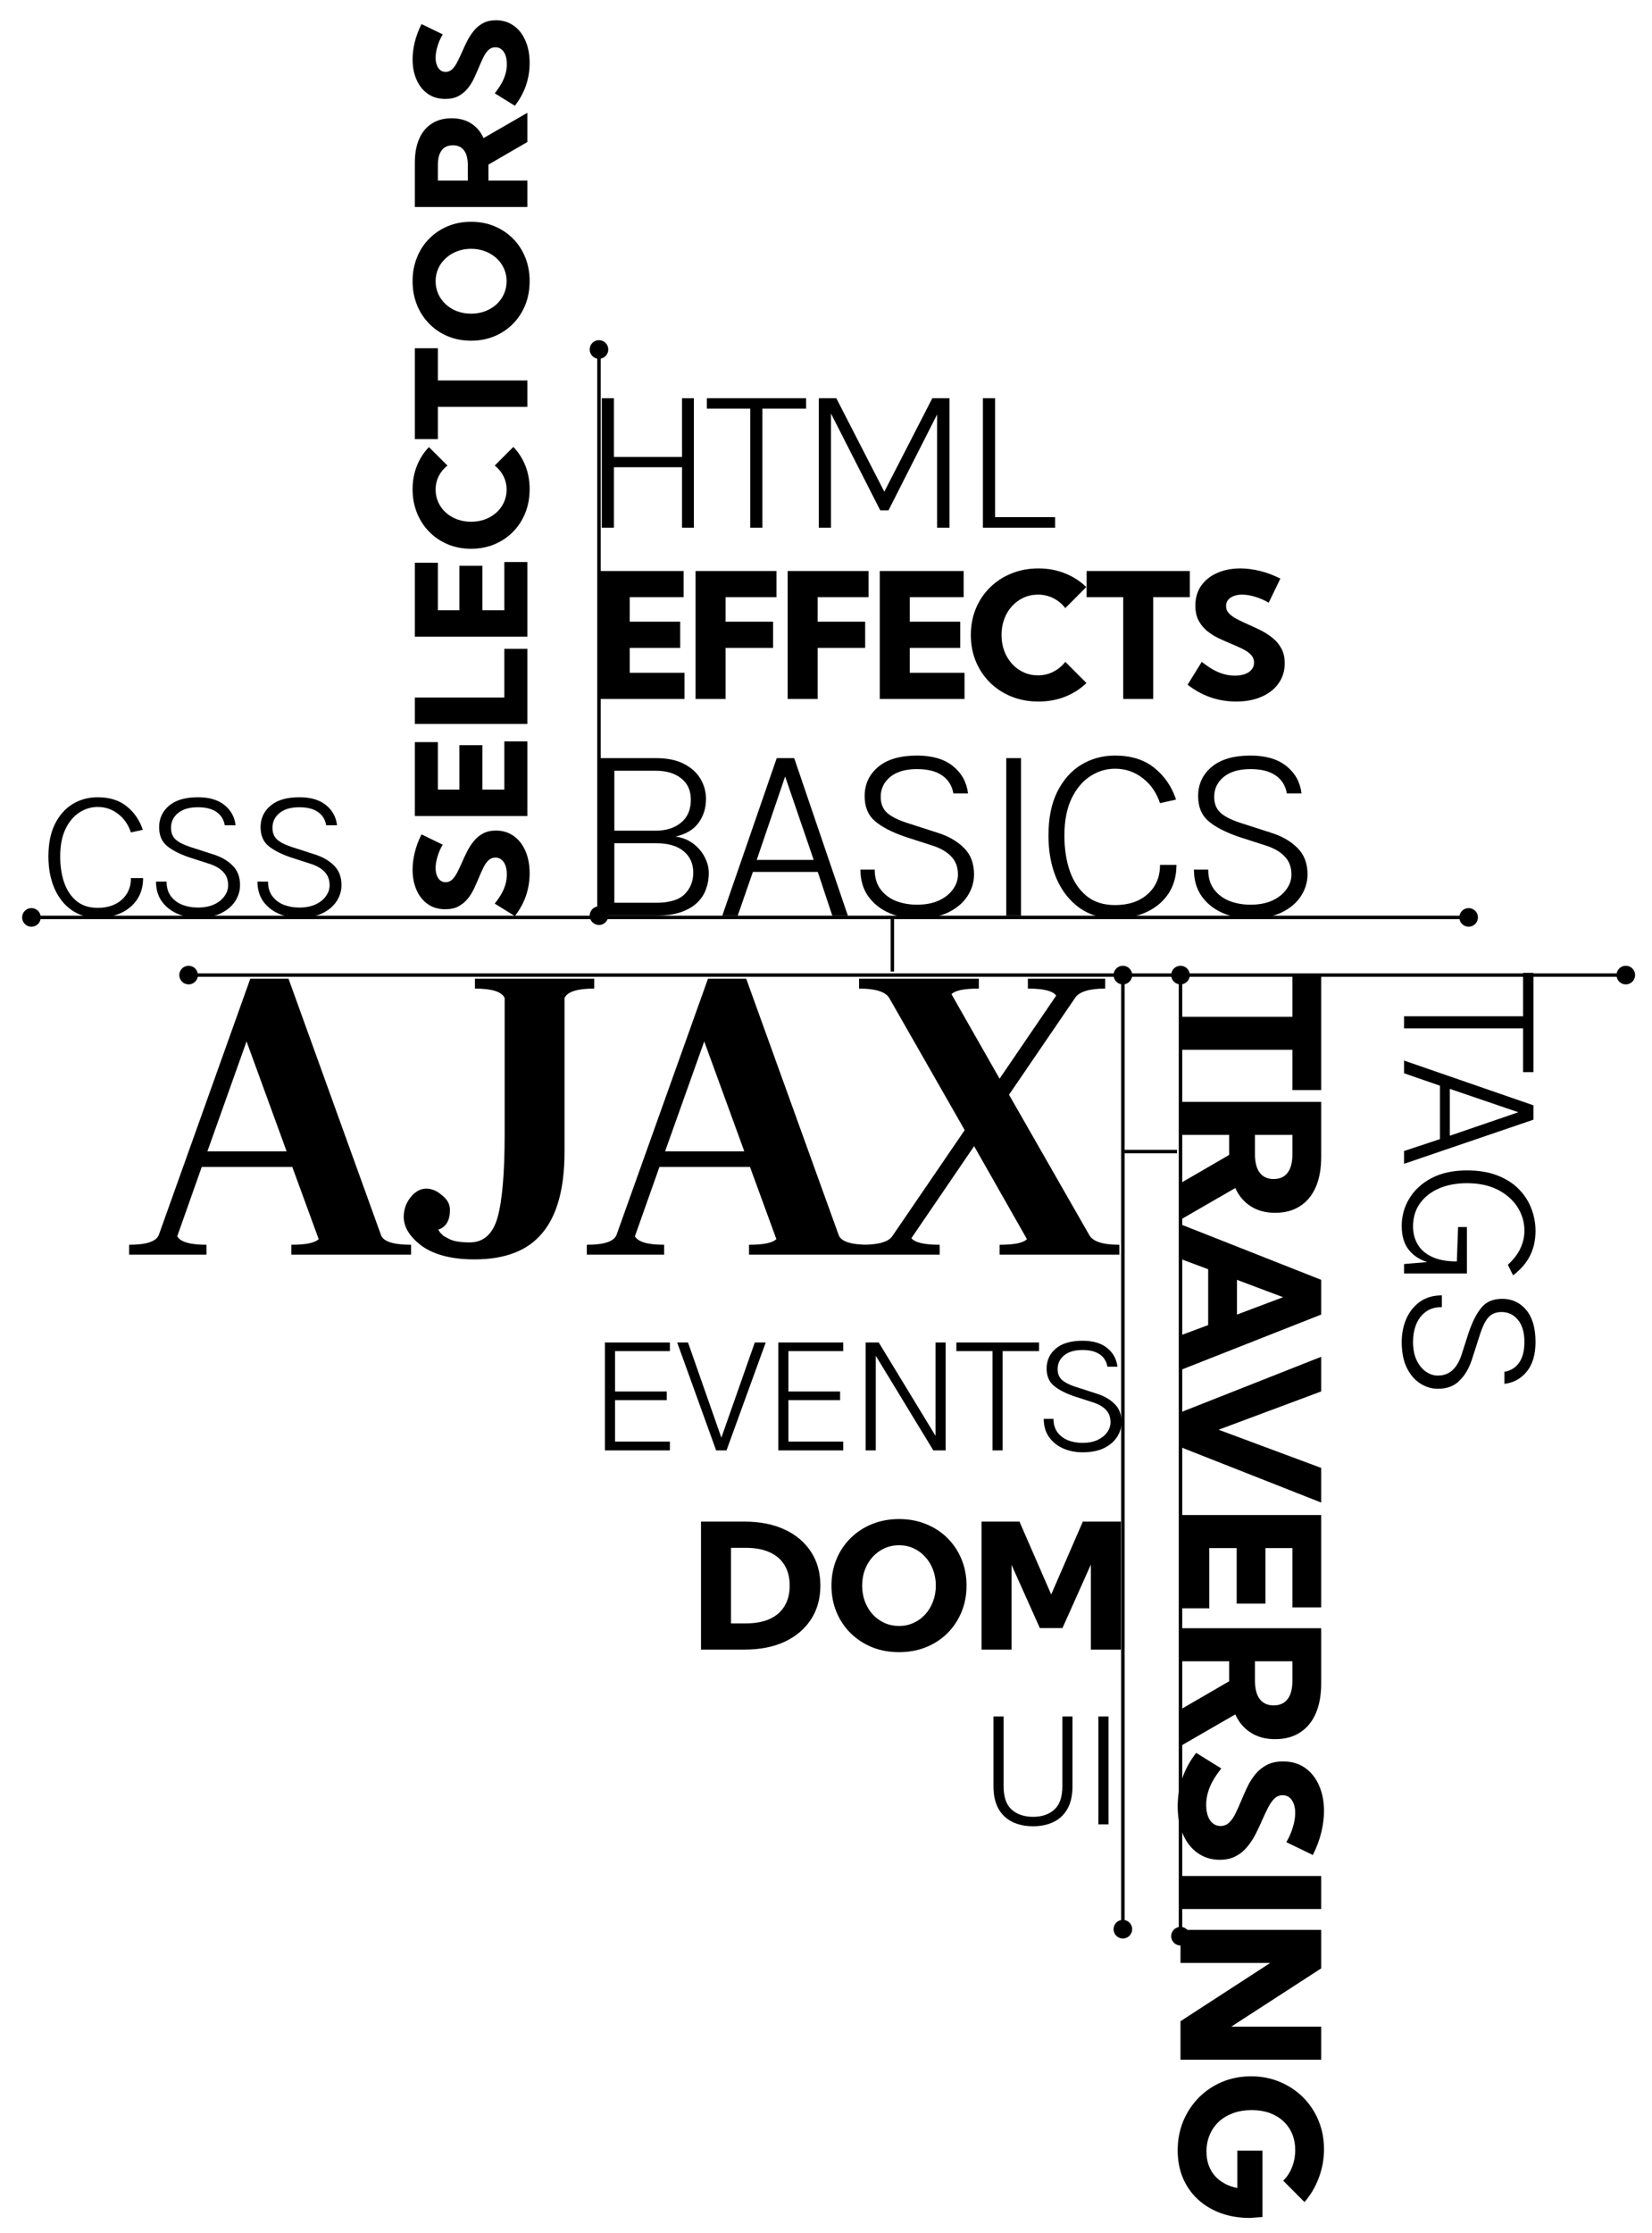 <svg width="473" height="639" viewBox="0 0 473 639" fill="none" xmlns="http://www.w3.org/2000/svg">
<g filter="url(#filter0_d_2_63)">
<path d="M141.412 258.119L135.654 254.553C136.456 253.536 137.115 252.569 137.631 251.652C138.132 250.736 138.505 249.833 138.748 248.945C138.992 248.057 139.113 247.155 139.113 246.238C139.113 245.236 138.984 244.376 138.727 243.66C138.454 242.93 138.075 242.371 137.588 241.984C137.101 241.583 136.521 241.383 135.848 241.383C135.06 241.383 134.394 241.648 133.85 242.178C133.291 242.708 132.804 243.41 132.389 244.283C131.959 245.143 131.536 246.081 131.121 247.098C130.691 248.129 130.226 249.182 129.725 250.256C129.223 251.316 128.615 252.29 127.898 253.178C127.168 254.066 126.287 254.789 125.256 255.348C124.225 255.892 122.971 256.164 121.496 256.164C119.548 256.164 117.88 255.677 116.49 254.703C115.087 253.715 114.012 252.368 113.268 250.664C112.508 248.945 112.129 247.005 112.129 244.842C112.129 243.266 112.337 241.626 112.752 239.922C113.167 238.203 113.812 236.477 114.686 234.744L120.766 237.688C120.135 238.719 119.641 239.836 119.283 241.039C118.911 242.228 118.725 243.338 118.725 244.369C118.725 245.186 118.846 245.902 119.09 246.518C119.319 247.119 119.648 247.592 120.078 247.936C120.508 248.265 121.009 248.43 121.582 248.43C122.312 248.43 122.95 248.172 123.494 247.656C124.024 247.126 124.504 246.439 124.934 245.594C125.363 244.749 125.8 243.832 126.244 242.844C126.688 241.798 127.182 240.738 127.727 239.664C128.271 238.576 128.915 237.58 129.66 236.678C130.391 235.761 131.271 235.031 132.303 234.486C133.334 233.928 134.573 233.648 136.02 233.648C137.924 233.648 139.607 234.164 141.068 235.195C142.515 236.212 143.639 237.645 144.441 239.492C145.243 241.326 145.645 243.46 145.645 245.895C145.645 248.143 145.286 250.306 144.57 252.383C143.84 254.445 142.787 256.357 141.412 258.119ZM145 229.492H112.773V208.351H119.369V221.929H125.535V209.21H132.131V221.929H138.404V208.136H145V229.492ZM145 181.657V203.141H112.773V195.579H138.404V181.657H145ZM145 178.166H112.773V157.026H119.369V170.604H125.535V157.885H132.131V170.604H138.404V156.811H145V178.166ZM140.982 123.886C142.443 125.39 143.589 127.174 144.42 129.236C145.236 131.299 145.645 133.547 145.645 135.982C145.645 138.431 145.229 140.694 144.398 142.771C143.553 144.848 142.379 146.653 140.875 148.185C139.357 149.718 137.581 150.907 135.547 151.752C133.513 152.597 131.293 153.019 128.887 153.019C126.48 153.019 124.26 152.597 122.227 151.752C120.193 150.907 118.424 149.718 116.92 148.185C115.402 146.653 114.227 144.848 113.396 142.771C112.551 140.694 112.129 138.431 112.129 135.982C112.129 133.562 112.544 131.327 113.375 129.279C114.191 127.231 115.337 125.448 116.813 123.929L122.119 129.215C121.059 130.031 120.229 131.034 119.627 132.222C119.025 133.411 118.725 134.707 118.725 136.111C118.725 137.414 118.982 138.625 119.498 139.742C120.014 140.859 120.73 141.833 121.646 142.664C122.563 143.495 123.637 144.139 124.869 144.597C126.101 145.056 127.433 145.285 128.865 145.285C130.326 145.285 131.673 145.056 132.904 144.597C134.122 144.139 135.196 143.495 136.127 142.664C137.044 141.833 137.76 140.859 138.275 139.742C138.791 138.625 139.049 137.414 139.049 136.111C139.049 134.707 138.748 133.418 138.146 132.244C137.545 131.055 136.714 130.045 135.654 129.215L140.982 123.886ZM145 104.863V112.425H119.369L119.369 121.642H112.773V95.646H119.369V104.863H145ZM145.645 76.45C145.645 78.913 145.229 81.184 144.398 83.26C143.553 85.323 142.379 87.12 140.875 88.653C139.357 90.186 137.581 91.374 135.547 92.219C133.513 93.064 131.293 93.487 128.887 93.487C126.48 93.487 124.26 93.064 122.227 92.219C120.193 91.374 118.424 90.186 116.92 88.653C115.402 87.12 114.227 85.323 113.396 83.26C112.551 81.184 112.129 78.906 112.129 76.428C112.129 73.979 112.551 71.723 113.396 69.661C114.227 67.584 115.402 65.786 116.92 64.268C118.424 62.75 120.193 61.568 122.227 60.723C124.26 59.878 126.48 59.456 128.887 59.456C131.293 59.456 133.513 59.878 135.547 60.723C137.581 61.568 139.357 62.75 140.875 64.268C142.379 65.786 143.553 67.584 144.398 69.661C145.229 71.723 145.645 73.986 145.645 76.45ZM139.049 76.45C139.049 75.132 138.791 73.915 138.275 72.797C137.76 71.666 137.044 70.685 136.127 69.854C135.196 69.009 134.115 68.357 132.883 67.899C131.651 67.426 130.319 67.19 128.887 67.19C127.454 67.19 126.122 67.426 124.891 67.899C123.659 68.357 122.585 69.009 121.668 69.854C120.737 70.685 120.014 71.666 119.498 72.797C118.982 73.915 118.725 75.132 118.725 76.45C118.725 77.768 118.982 78.999 119.498 80.145C120.014 81.277 120.737 82.265 121.668 83.11C122.585 83.941 123.659 84.592 124.891 85.065C126.122 85.523 127.454 85.753 128.887 85.753C130.319 85.753 131.651 85.523 132.883 85.065C134.115 84.592 135.196 83.941 136.127 83.11C137.044 82.265 137.76 81.277 138.275 80.145C138.791 78.999 139.049 77.768 139.049 76.45ZM145 28.272V36.629L133.85 43.096V47.672H145V55.234H112.773V42.623C112.773 39.93 113.189 37.632 114.02 35.727C114.85 33.822 116.053 32.368 117.629 31.365C119.204 30.348 121.102 29.84 123.322 29.84C125.485 29.84 127.34 30.334 128.887 31.322C130.434 32.296 131.622 33.693 132.453 35.512L145 28.272ZM127.941 47.672V43.203C127.941 41.37 127.576 39.973 126.846 39.014C126.115 38.054 125.055 37.574 123.666 37.574C122.262 37.574 121.195 38.054 120.465 39.014C119.734 39.973 119.369 41.37 119.369 43.203V47.672H127.941ZM141.412 26.263L135.654 22.697C136.456 21.68 137.115 20.713 137.631 19.796C138.132 18.88 138.505 17.977 138.748 17.089C138.992 16.201 139.113 15.299 139.113 14.382C139.113 13.38 138.984 12.52 138.727 11.804C138.454 11.074 138.075 10.515 137.588 10.128C137.101 9.727 136.521 9.527 135.848 9.527C135.06 9.527 134.394 9.792 133.85 10.322C133.291 10.852 132.804 11.554 132.389 12.427C131.959 13.287 131.536 14.225 131.121 15.242C130.691 16.273 130.226 17.326 129.725 18.4C129.223 19.46 128.615 20.434 127.898 21.322C127.168 22.21 126.287 22.933 125.256 23.492C124.225 24.036 122.971 24.308 121.496 24.308C119.548 24.308 117.88 23.821 116.49 22.847C115.087 21.859 114.012 20.512 113.268 18.808C112.508 17.089 112.129 15.149 112.129 12.986C112.129 11.41 112.337 9.77 112.752 8.066C113.167 6.347 113.812 4.621 114.686 2.888L120.766 5.832C120.135 6.863 119.641 7.98 119.283 9.183C118.911 10.372 118.725 11.482 118.725 12.513C118.725 13.33 118.846 14.046 119.09 14.662C119.319 15.263 119.648 15.736 120.078 16.08C120.508 16.409 121.009 16.574 121.582 16.574C122.313 16.574 122.95 16.316 123.494 15.8C124.024 15.27 124.504 14.583 124.934 13.738C125.363 12.893 125.8 11.976 126.244 10.988C126.688 9.942 127.182 8.882 127.727 7.808C128.271 6.72 128.915 5.724 129.66 4.822C130.391 3.905 131.271 3.175 132.303 2.63C133.334 2.072 134.573 1.792 136.02 1.792C137.924 1.792 139.607 2.308 141.068 3.339C142.515 4.356 143.639 5.789 144.441 7.636C145.243 9.47 145.645 11.604 145.645 14.039C145.645 16.287 145.286 18.45 144.57 20.527C143.84 22.589 142.787 24.502 141.412 26.263Z" fill="black"/>
<path d="M332 296.377V286.924H364.039V275.403H372.283V307.898H364.039V296.377H332ZM332 344.985V334.539L345.938 326.455V320.735H332V311.282H372.283V327.046C372.283 330.412 371.764 333.285 370.726 335.667C369.687 338.048 368.183 339.865 366.214 341.118C364.244 342.389 361.872 343.025 359.097 343.025C356.394 343.025 354.075 342.407 352.142 341.172C350.208 339.954 348.722 338.209 347.684 335.935L332 344.985ZM353.323 320.735V326.321C353.323 328.612 353.78 330.358 354.693 331.558C355.606 332.757 356.931 333.357 358.667 333.357C360.422 333.357 361.756 332.757 362.669 331.558C363.582 330.358 364.039 328.612 364.039 326.321V320.735H353.323ZM332 356.211V346.301L372.283 362.2V372.136L332 388.008V378.098L339.922 375.144V359.165L332 356.211ZM348.167 362.2V372.136L361.38 367.168L348.167 362.2ZM332 410.056V400.12L372.283 384.221V394.131L342.903 405.088L372.283 416.018V425.928L332 410.056ZM332 429.5H372.283V455.925H364.039V438.953H356.331V454.851H348.086V438.953H340.245V456.194H332V429.5ZM332 495.591V485.144L345.938 477.061V471.34H332V461.887H372.283V477.651C372.283 481.017 371.764 483.891 370.726 486.272C369.687 488.653 368.183 490.47 366.214 491.724C364.244 492.995 361.872 493.63 359.097 493.63C356.394 493.63 354.075 493.013 352.142 491.777C350.208 490.56 348.722 488.814 347.684 486.541L332 495.591ZM353.323 471.34V476.926C353.323 479.218 353.78 480.964 354.693 482.163C355.606 483.363 356.931 483.962 358.667 483.962C360.422 483.962 361.756 483.363 362.669 482.163C363.582 480.964 364.039 479.218 364.039 476.926V471.34H353.323ZM336.485 497.551L343.682 502.009C342.68 503.28 341.856 504.489 341.211 505.635C340.585 506.781 340.119 507.909 339.815 509.019C339.511 510.129 339.358 511.257 339.358 512.402C339.358 513.656 339.52 514.73 339.842 515.625C340.182 516.538 340.656 517.236 341.265 517.72C341.874 518.221 342.599 518.472 343.44 518.472C344.425 518.472 345.258 518.14 345.938 517.478C346.636 516.816 347.245 515.938 347.764 514.846C348.301 513.772 348.829 512.599 349.349 511.328C349.886 510.039 350.468 508.723 351.094 507.38C351.721 506.056 352.482 504.838 353.377 503.728C354.29 502.618 355.391 501.714 356.68 501.016C357.969 500.335 359.536 499.995 361.38 499.995C363.815 499.995 365.901 500.604 367.637 501.821C369.392 503.057 370.735 504.74 371.666 506.87C372.614 509.019 373.089 511.444 373.089 514.148C373.089 516.117 372.829 518.167 372.31 520.298C371.791 522.446 370.985 524.604 369.893 526.77L362.293 523.091C363.081 521.802 363.698 520.405 364.146 518.901C364.611 517.415 364.844 516.028 364.844 514.739C364.844 513.718 364.692 512.823 364.388 512.053C364.101 511.301 363.689 510.71 363.152 510.281C362.615 509.869 361.989 509.663 361.272 509.663C360.359 509.663 359.563 509.985 358.882 510.63C358.22 511.292 357.62 512.152 357.083 513.208C356.546 514.264 356 515.41 355.445 516.646C354.89 517.952 354.272 519.277 353.592 520.62C352.911 521.981 352.106 523.225 351.175 524.353C350.262 525.499 349.161 526.412 347.872 527.092C346.583 527.791 345.034 528.14 343.226 528.14C340.844 528.14 338.741 527.495 336.915 526.206C335.106 524.935 333.701 523.145 332.698 520.835C331.696 518.543 331.194 515.876 331.194 512.832C331.194 510.021 331.642 507.318 332.537 504.722C333.45 502.144 334.766 499.753 336.485 497.551ZM372.283 542.239H332V532.786H372.283V542.239ZM332 585.342V574.331L357.701 557.654H332V548.201H372.283V559.211L346.529 575.889H372.283V585.342H332ZM361.407 619.958C362.499 618.902 363.34 617.613 363.931 616.091C364.54 614.569 364.844 612.94 364.844 611.204C364.844 609.485 364.549 607.927 363.958 606.531C363.367 605.134 362.517 603.926 361.407 602.905C360.315 601.903 359.008 601.124 357.486 600.569C355.964 600.032 354.254 599.763 352.356 599.763C350.441 599.763 348.686 600.05 347.093 600.623C345.517 601.195 344.157 602.001 343.011 603.04C341.883 604.096 341.006 605.349 340.379 606.799C339.752 608.25 339.439 609.861 339.439 611.633C339.439 613.03 339.636 614.301 340.03 615.447C340.442 616.611 341.023 617.631 341.775 618.508C342.545 619.403 343.476 620.146 344.568 620.737C345.66 621.346 346.896 621.785 348.274 622.053V611.365H355.472V630.352L351.873 630.62C348.812 630.62 346.01 630.155 343.467 629.224C340.943 628.293 338.759 626.968 336.915 625.249C335.088 623.548 333.674 621.516 332.671 619.153C331.687 616.79 331.194 614.167 331.194 611.284C331.194 608.294 331.722 605.51 332.779 602.932C333.853 600.372 335.339 598.125 337.237 596.191C339.135 594.276 341.355 592.781 343.897 591.707C346.457 590.632 349.232 590.095 352.222 590.095C355.158 590.095 357.889 590.623 360.413 591.68C362.955 592.736 365.175 594.204 367.073 596.084C368.971 597.982 370.448 600.193 371.504 602.717C372.561 605.26 373.089 608.008 373.089 610.962C373.089 613.737 372.605 616.431 371.639 619.045C370.672 621.659 369.293 624.005 367.503 626.082L361.407 619.958Z" fill="black"/>
<path d="M194.71 468V431.379H207.186C211.596 431.379 215.421 432.136 218.66 433.649C221.899 435.147 224.414 437.271 226.204 440.021C227.994 442.756 228.89 445.979 228.89 449.689C228.89 453.384 227.994 456.607 226.204 459.357C224.414 462.108 221.899 464.24 218.66 465.754C215.421 467.251 211.596 468 207.186 468H194.71ZM203.304 460.505H207.479C210.18 460.505 212.467 460.09 214.339 459.26C216.211 458.413 217.635 457.185 218.611 455.573C219.604 453.962 220.101 452.001 220.101 449.689C220.101 447.378 219.604 445.417 218.611 443.806C217.635 442.194 216.211 440.974 214.339 440.144C212.467 439.297 210.18 438.874 207.479 438.874H203.304V460.505ZM251.424 468.732C248.624 468.732 246.045 468.26 243.685 467.316C241.341 466.356 239.298 465.021 237.557 463.312C235.815 461.587 234.464 459.569 233.504 457.258C232.544 454.947 232.063 452.424 232.063 449.689C232.063 446.955 232.544 444.432 233.504 442.121C234.464 439.81 235.815 437.8 237.557 436.091C239.298 434.366 241.341 433.031 243.685 432.087C246.045 431.127 248.632 430.646 251.448 430.646C254.231 430.646 256.795 431.127 259.139 432.087C261.499 433.031 263.541 434.366 265.267 436.091C266.992 437.8 268.335 439.81 269.295 442.121C270.255 444.432 270.735 446.955 270.735 449.689C270.735 452.424 270.255 454.947 269.295 457.258C268.335 459.569 266.992 461.587 265.267 463.312C263.541 465.021 261.499 466.356 259.139 467.316C256.795 468.26 254.223 468.732 251.424 468.732ZM251.424 461.237C252.921 461.237 254.305 460.944 255.574 460.358C256.86 459.772 257.975 458.959 258.919 457.917C259.879 456.859 260.62 455.63 261.141 454.23C261.678 452.831 261.946 451.317 261.946 449.689C261.946 448.062 261.678 446.548 261.141 445.148C260.62 443.749 259.879 442.528 258.919 441.486C257.975 440.428 256.86 439.606 255.574 439.021C254.305 438.435 252.921 438.142 251.424 438.142C249.926 438.142 248.527 438.435 247.225 439.021C245.939 439.606 244.816 440.428 243.855 441.486C242.911 442.528 242.171 443.749 241.634 445.148C241.113 446.548 240.853 448.062 240.853 449.689C240.853 451.317 241.113 452.831 241.634 454.23C242.171 455.63 242.911 456.859 243.855 457.917C244.816 458.959 245.939 459.772 247.225 460.358C248.527 460.944 249.926 461.237 251.424 461.237ZM314.925 468H306.331V443.684L298.201 461.848H291.731L283.626 443.757V468H275.032V431.379H285.896L294.979 452.229L304.036 431.379H314.925V468Z" fill="black"/>
<path d="M165.71 196V159.379H189.733V166.874H174.304V173.881H188.757V181.376H174.304V188.505H189.978V196H165.71ZM193.153 196V159.379H216.322V166.874H201.747V173.881H215.346V181.376H201.747V196H193.153ZM219.522 196V159.379H242.691V166.874H228.116V173.881H241.715V181.376H228.116V196H219.522ZM245.892 196V159.379H269.915V166.874H254.485V173.881H268.938V181.376H254.485V188.505H270.159V196H245.892ZM305.073 191.435C303.364 193.095 301.338 194.397 298.994 195.341C296.65 196.269 294.095 196.732 291.328 196.732C288.545 196.732 285.973 196.26 283.613 195.316C281.253 194.356 279.202 193.021 277.461 191.312C275.719 189.587 274.368 187.569 273.408 185.258C272.448 182.947 271.968 180.424 271.968 177.689C271.968 174.955 272.448 172.432 273.408 170.121C274.368 167.81 275.719 165.8 277.461 164.091C279.202 162.366 281.253 161.031 283.613 160.087C285.973 159.127 288.545 158.646 291.328 158.646C294.079 158.646 296.618 159.118 298.945 160.062C301.273 160.99 303.299 162.292 305.024 163.969L299.019 169.999C298.091 168.795 296.951 167.851 295.601 167.167C294.25 166.483 292.777 166.142 291.182 166.142C289.701 166.142 288.325 166.435 287.056 167.021C285.786 167.606 284.679 168.42 283.735 169.462C282.791 170.504 282.059 171.724 281.538 173.124C281.017 174.524 280.757 176.037 280.757 177.665C280.757 179.325 281.017 180.855 281.538 182.255C282.059 183.638 282.791 184.859 283.735 185.917C284.679 186.959 285.786 187.772 287.056 188.358C288.325 188.944 289.701 189.237 291.182 189.237C292.777 189.237 294.242 188.896 295.576 188.212C296.927 187.528 298.075 186.584 299.019 185.38L305.073 191.435ZM324.191 196H315.598V166.874H305.124V159.379H334.665V166.874H324.191V196ZM334.032 191.923L338.085 185.38C339.241 186.291 340.339 187.04 341.381 187.626C342.423 188.196 343.448 188.619 344.457 188.896C345.466 189.172 346.492 189.311 347.533 189.311C348.673 189.311 349.649 189.164 350.463 188.871C351.293 188.562 351.928 188.131 352.367 187.577C352.823 187.024 353.051 186.365 353.051 185.6C353.051 184.704 352.75 183.948 352.147 183.329C351.545 182.694 350.748 182.141 349.755 181.669C348.778 181.181 347.712 180.701 346.557 180.229C345.385 179.74 344.188 179.211 342.968 178.642C341.763 178.072 340.657 177.38 339.647 176.566C338.638 175.736 337.816 174.735 337.182 173.563C336.563 172.392 336.254 170.967 336.254 169.291C336.254 167.077 336.807 165.181 337.914 163.603C339.037 162.007 340.567 160.787 342.504 159.94C344.457 159.078 346.662 158.646 349.12 158.646C350.91 158.646 352.774 158.882 354.711 159.354C356.664 159.826 358.625 160.559 360.595 161.552L357.25 168.461C356.078 167.745 354.809 167.183 353.441 166.776C352.09 166.353 350.829 166.142 349.657 166.142C348.729 166.142 347.916 166.28 347.216 166.557C346.532 166.817 345.995 167.191 345.604 167.68C345.23 168.168 345.043 168.738 345.043 169.389C345.043 170.219 345.336 170.943 345.922 171.562C346.524 172.164 347.305 172.709 348.266 173.197C349.226 173.686 350.268 174.182 351.391 174.687C352.579 175.191 353.783 175.753 355.004 176.371C356.241 176.99 357.372 177.722 358.397 178.568C359.439 179.398 360.269 180.399 360.888 181.571C361.522 182.743 361.84 184.151 361.84 185.795C361.84 187.96 361.254 189.872 360.082 191.532C358.926 193.176 357.299 194.454 355.199 195.365C353.116 196.277 350.691 196.732 347.924 196.732C345.368 196.732 342.911 196.326 340.551 195.512C338.207 194.682 336.034 193.485 334.032 191.923Z" fill="black"/>
<path d="M21.956 258.594C19.022 258.594 16.502 257.838 14.396 256.326C12.29 254.796 10.67 252.717 9.536 250.089C8.42 247.443 7.862 244.428 7.862 241.044C7.862 237.372 8.483 234.285 9.725 231.783C10.985 229.263 12.677 227.355 14.801 226.059C16.943 224.763 19.328 224.115 21.956 224.115C25.358 224.115 28.13 224.979 30.272 226.707C32.432 228.435 33.971 230.676 34.889 233.43L31.487 234.186C30.731 231.936 29.498 230.163 27.788 228.867C26.096 227.553 24.152 226.896 21.956 226.896C20.066 226.896 18.302 227.436 16.664 228.516C15.044 229.578 13.73 231.162 12.722 233.268C11.732 235.374 11.237 237.966 11.237 241.044C11.237 243.798 11.615 246.291 12.371 248.523C13.145 250.737 14.324 252.501 15.908 253.815C17.492 255.111 19.508 255.759 21.956 255.759C24.836 255.759 27.14 254.985 28.868 253.437C30.614 251.889 31.487 249.828 31.487 247.254H34.97C34.97 249.594 34.412 251.61 33.296 253.302C32.18 254.994 30.641 256.299 28.679 257.217C26.717 258.135 24.476 258.594 21.956 258.594ZM50.686 258.594C48.508 258.594 46.51 258.198 44.692 257.406C42.874 256.596 41.416 255.426 40.318 253.896C39.22 252.348 38.671 250.467 38.671 248.253H41.695C41.695 249.945 42.109 251.34 42.937 252.438C43.765 253.536 44.854 254.355 46.204 254.895C47.572 255.417 49.048 255.678 50.632 255.678C52.45 255.678 54.007 255.381 55.303 254.787C56.599 254.175 57.589 253.383 58.273 252.411C58.975 251.439 59.326 250.404 59.326 249.306C59.326 247.722 58.84 246.435 57.868 245.445C56.914 244.437 55.528 243.654 53.71 243.096L48.175 241.314C45.313 240.324 43.162 239.208 41.722 237.966C40.282 236.724 39.562 234.969 39.562 232.701C39.562 230.181 40.516 228.12 42.424 226.518C44.332 224.916 47.077 224.115 50.659 224.115C53.881 224.115 56.41 224.853 58.246 226.329C60.1 227.805 61.171 229.74 61.459 232.134H58.354C58.066 230.478 57.274 229.209 55.978 228.327C54.7 227.427 52.927 226.977 50.659 226.977C48.211 226.977 46.312 227.535 44.962 228.651C43.63 229.749 42.964 231.153 42.964 232.863C42.964 234.249 43.387 235.347 44.233 236.157C45.079 236.949 46.411 237.651 48.229 238.263L54.925 240.423C57.265 241.143 59.146 242.214 60.568 243.636C62.008 245.04 62.728 246.912 62.728 249.252C62.728 250.89 62.269 252.42 61.351 253.842C60.433 255.264 59.083 256.416 57.301 257.298C55.519 258.162 53.314 258.594 50.686 258.594ZM79.732 258.594C77.554 258.594 75.556 258.198 73.738 257.406C71.92 256.596 70.462 255.426 69.364 253.896C68.266 252.348 67.717 250.467 67.717 248.253H70.741C70.741 249.945 71.155 251.34 71.983 252.438C72.811 253.536 73.9 254.355 75.25 254.895C76.618 255.417 78.094 255.678 79.678 255.678C81.496 255.678 83.053 255.381 84.349 254.787C85.645 254.175 86.635 253.383 87.319 252.411C88.021 251.439 88.372 250.404 88.372 249.306C88.372 247.722 87.886 246.435 86.914 245.445C85.96 244.437 84.574 243.654 82.756 243.096L77.221 241.314C74.359 240.324 72.208 239.208 70.768 237.966C69.328 236.724 68.608 234.969 68.608 232.701C68.608 230.181 69.562 228.12 71.47 226.518C73.378 224.916 76.123 224.115 79.705 224.115C82.927 224.115 85.456 224.853 87.292 226.329C89.146 227.805 90.217 229.74 90.505 232.134H87.4C87.112 230.478 86.32 229.209 85.024 228.327C83.746 227.427 81.973 226.977 79.705 226.977C77.257 226.977 75.358 227.535 74.008 228.651C72.676 229.749 72.01 231.153 72.01 232.863C72.01 234.249 72.433 235.347 73.279 236.157C74.125 236.949 75.457 237.651 77.275 238.263L83.971 240.423C86.311 241.143 88.192 242.214 89.614 243.636C91.054 245.04 91.774 246.912 91.774 249.252C91.774 250.89 91.315 252.42 90.397 253.842C89.479 255.264 88.129 256.416 86.347 257.298C84.565 258.162 82.36 258.594 79.732 258.594Z" fill="black"/>
<path d="M165.665 258V212.922H181.835C185.047 212.922 187.711 213.47 189.828 214.565C191.945 215.66 193.527 217.096 194.573 218.872C195.619 220.648 196.143 222.558 196.143 224.602C196.143 227.206 195.425 229.493 193.989 231.464C192.553 233.411 190.351 234.713 187.383 235.37C189.305 235.613 190.984 236.27 192.42 237.341C193.855 238.412 194.962 239.701 195.741 241.21C196.544 242.694 196.946 244.239 196.946 245.845C196.946 247.427 196.678 248.948 196.143 250.408C195.632 251.868 194.78 253.17 193.588 254.313C192.42 255.433 190.862 256.333 188.916 257.014C186.993 257.671 184.621 258 181.798 258H165.665ZM169.899 254.313H181.798C185.643 254.313 188.38 253.498 190.011 251.868C191.665 250.238 192.493 248.169 192.493 245.663C192.493 243.132 191.58 241.1 189.755 239.568C187.93 238.034 185.278 237.268 181.798 237.268H169.899V254.313ZM169.899 216.536V233.691H181.689C184.682 233.691 187.115 232.924 188.989 231.391C190.862 229.858 191.799 227.668 191.799 224.821C191.799 222.193 190.887 220.162 189.062 218.726C187.261 217.266 184.828 216.536 181.762 216.536H169.899ZM200.807 258L216.393 212.922H221.393L236.76 258H232.307L228.146 245.48H209.567L205.224 258H200.807ZM210.662 242.049H226.978L218.802 218.178L210.662 242.049ZM256.603 258.803C253.659 258.803 250.958 258.268 248.5 257.197C246.042 256.102 244.071 254.52 242.587 252.452C241.103 250.359 240.361 247.816 240.361 244.823H244.449C244.449 247.111 245.008 248.997 246.128 250.481C247.247 251.965 248.719 253.072 250.544 253.802C252.393 254.508 254.389 254.861 256.53 254.861C258.988 254.861 261.093 254.459 262.845 253.656C264.597 252.829 265.935 251.758 266.86 250.444C267.809 249.13 268.283 247.731 268.283 246.247C268.283 244.106 267.626 242.366 266.312 241.027C265.022 239.665 263.149 238.606 260.691 237.852L253.209 235.443C249.34 234.105 246.432 232.596 244.485 230.917C242.538 229.238 241.565 226.865 241.565 223.799C241.565 220.393 242.855 217.607 245.434 215.441C248.013 213.275 251.724 212.192 256.567 212.192C260.922 212.192 264.341 213.19 266.823 215.185C269.329 217.181 270.777 219.797 271.167 223.033H266.969C266.58 220.794 265.509 219.079 263.757 217.886C262.029 216.67 259.633 216.061 256.567 216.061C253.257 216.061 250.69 216.816 248.865 218.324C247.064 219.809 246.164 221.707 246.164 224.018C246.164 225.892 246.736 227.376 247.88 228.471C249.023 229.542 250.824 230.491 253.282 231.318L262.334 234.238C265.497 235.212 268.04 236.66 269.962 238.582C271.909 240.48 272.882 243.011 272.882 246.174C272.882 248.388 272.262 250.457 271.021 252.379C269.78 254.301 267.955 255.859 265.546 257.051C263.137 258.219 260.156 258.803 256.603 258.803ZM282.109 258V212.922H286.343V258H282.109ZM313.249 258.803C309.282 258.803 305.876 257.781 303.029 255.737C300.182 253.669 297.992 250.858 296.459 247.305C294.95 243.728 294.196 239.653 294.196 235.078C294.196 230.114 295.035 225.941 296.714 222.558C298.418 219.152 300.705 216.572 303.576 214.82C306.472 213.068 309.696 212.192 313.249 212.192C317.848 212.192 321.595 213.36 324.491 215.696C327.411 218.032 329.491 221.062 330.732 224.785L326.133 225.807C325.111 222.765 323.444 220.368 321.133 218.617C318.845 216.84 316.217 215.952 313.249 215.952C310.694 215.952 308.309 216.682 306.095 218.142C303.905 219.578 302.128 221.719 300.766 224.566C299.427 227.413 298.758 230.917 298.758 235.078C298.758 238.801 299.269 242.171 300.291 245.188C301.338 248.181 302.931 250.566 305.073 252.342C307.214 254.094 309.939 254.97 313.249 254.97C317.142 254.97 320.257 253.924 322.593 251.831C324.953 249.739 326.133 246.953 326.133 243.473H330.842C330.842 246.636 330.087 249.362 328.579 251.649C327.07 253.936 324.99 255.7 322.337 256.941C319.685 258.183 316.655 258.803 313.249 258.803ZM352.088 258.803C349.143 258.803 346.442 258.268 343.985 257.197C341.527 256.102 339.556 254.52 338.072 252.452C336.587 250.359 335.845 247.816 335.845 244.823H339.933C339.933 247.111 340.493 248.997 341.612 250.481C342.731 251.965 344.204 253.072 346.029 253.802C347.878 254.508 349.873 254.861 352.015 254.861C354.472 254.861 356.577 254.459 358.329 253.656C360.081 252.829 361.419 251.758 362.344 250.444C363.293 249.13 363.768 247.731 363.768 246.247C363.768 244.106 363.111 242.366 361.797 241.027C360.507 239.665 358.633 238.606 356.176 237.852L348.693 235.443C344.824 234.105 341.916 232.596 339.97 230.917C338.023 229.238 337.05 226.865 337.05 223.799C337.05 220.393 338.339 217.607 340.919 215.441C343.498 213.275 347.209 212.192 352.051 212.192C356.407 212.192 359.826 213.19 362.308 215.185C364.814 217.181 366.262 219.797 366.651 223.033H362.454C362.064 220.794 360.994 219.079 359.242 217.886C357.514 216.67 355.117 216.061 352.051 216.061C348.742 216.061 346.175 216.816 344.35 218.324C342.549 219.809 341.649 221.707 341.649 224.018C341.649 225.892 342.22 227.376 343.364 228.471C344.508 229.542 346.308 230.491 348.766 231.318L357.818 234.238C360.981 235.212 363.524 236.66 365.447 238.582C367.393 240.48 368.367 243.011 368.367 246.174C368.367 248.388 367.746 250.457 366.505 252.379C365.264 254.301 363.439 255.859 361.03 257.051C358.621 258.219 355.64 258.803 352.088 258.803Z" fill="black"/>
<path d="M166.3 109.95H169.78V126.75H189.28V109.95H192.67V147H189.28V129.69H169.78V147H166.3V109.95ZM196.383 112.92V109.95H224.793V112.92H211.503L212.283 112.11V147H208.803V112.11L209.583 112.92H196.383ZM228.445 109.95H233.455L247.405 137.1H246.985L260.935 109.95H265.855V147H262.315V113.16H263.035L248.395 142.02H246.025L231.445 113.37H231.925V147H228.445V109.95ZM278.905 109.95V143.97H296.095V147H275.425V109.95H278.905Z" fill="black"/>
<path d="M167.2 411V380.125H185.8V382.6H170.1V394.15H184.9V396.625H170.1V408.475H185.8V411H167.2ZM200.315 408L210.115 380.125H213.24L202.015 411H199.04L187.89 380.125H190.99L200.765 408H200.315ZM216.839 411V380.125H235.439V382.6H219.739V394.15H234.539V396.625H219.739V408.475H235.439V411H216.839ZM241.854 380.125H245.604L262.154 407.325H261.854V380.125H264.754V411H261.229L244.329 383.225H244.754V411H241.854V380.125ZM267.827 382.6V380.125H291.502V382.6H280.427L281.077 381.925V411H278.177V381.925L278.827 382.6H267.827ZM303.97 411.55C301.953 411.55 300.103 411.183 298.42 410.45C296.737 409.7 295.387 408.617 294.37 407.2C293.353 405.767 292.845 404.025 292.845 401.975H295.645C295.645 403.542 296.028 404.833 296.795 405.85C297.562 406.867 298.57 407.625 299.82 408.125C301.087 408.608 302.453 408.85 303.92 408.85C305.603 408.85 307.045 408.575 308.245 408.025C309.445 407.458 310.362 406.725 310.995 405.825C311.645 404.925 311.97 403.967 311.97 402.95C311.97 401.483 311.52 400.292 310.62 399.375C309.737 398.442 308.453 397.717 306.77 397.2L301.645 395.55C298.995 394.633 297.003 393.6 295.67 392.45C294.337 391.3 293.67 389.675 293.67 387.575C293.67 385.242 294.553 383.333 296.32 381.85C298.087 380.367 300.628 379.625 303.945 379.625C306.928 379.625 309.27 380.308 310.97 381.675C312.687 383.042 313.678 384.833 313.945 387.05H311.07C310.803 385.517 310.07 384.342 308.87 383.525C307.687 382.692 306.045 382.275 303.945 382.275C301.678 382.275 299.92 382.792 298.67 383.825C297.437 384.842 296.82 386.142 296.82 387.725C296.82 389.008 297.212 390.025 297.995 390.775C298.778 391.508 300.012 392.158 301.695 392.725L307.895 394.725C310.062 395.392 311.803 396.383 313.12 397.7C314.453 399 315.12 400.733 315.12 402.9C315.12 404.417 314.695 405.833 313.845 407.15C312.995 408.467 311.745 409.533 310.095 410.35C308.445 411.15 306.403 411.55 303.97 411.55Z" fill="black"/>
<path d="M430.08 274.36H433.05V302.77H430.08V289.48L430.89 290.26H396V286.78H430.89L430.08 287.56V274.36ZM396 299.457L433.05 312.267V316.377L396 329.007V325.347L406.29 321.927V306.657L396 303.087V299.457ZM409.11 307.557V320.967L428.73 314.247L409.11 307.557ZM395.34 346.787C395.34 343.887 396.09 341.227 397.59 338.807C399.09 336.387 401.23 334.457 404.01 333.017C406.81 331.597 410.14 330.887 414 330.887C417.3 330.887 420.18 331.357 422.64 332.297C425.1 333.237 427.14 334.517 428.76 336.137C430.4 337.777 431.62 339.637 432.42 341.717C433.24 343.797 433.65 345.967 433.65 348.227C433.65 350.827 433.13 353.167 432.09 355.247C431.07 357.327 429.45 359.217 427.23 360.917L425.73 357.887C427.39 356.367 428.59 354.797 429.33 353.177C430.09 351.557 430.47 349.877 430.47 348.137C430.47 345.717 429.81 343.467 428.49 341.387C427.17 339.327 425.28 337.667 422.82 336.407C420.36 335.167 417.42 334.547 414 334.547C411.04 334.547 408.4 335.037 406.08 336.017C403.76 337.017 401.93 338.437 400.59 340.277C399.25 342.137 398.58 344.357 398.58 346.937C398.58 348.837 399.02 350.537 399.9 352.037C400.78 353.557 402.14 354.747 403.98 355.607C405.82 356.487 408.18 356.927 411.06 356.927V358.307C407.88 358.307 405.11 357.927 402.75 357.167C400.39 356.407 398.56 355.177 397.26 353.477C395.98 351.797 395.34 349.567 395.34 346.787ZM396 357.677L405.03 356.927H411.12L411.48 347.087H414V360.377H396V357.677ZM395.34 379.993C395.34 377.573 395.78 375.353 396.66 373.333C397.56 371.313 398.86 369.693 400.56 368.473C402.28 367.253 404.37 366.643 406.83 366.643V370.003C404.95 370.003 403.4 370.463 402.18 371.383C400.96 372.303 400.05 373.513 399.45 375.013C398.87 376.533 398.58 378.173 398.58 379.933C398.58 381.953 398.91 383.683 399.57 385.123C400.25 386.563 401.13 387.663 402.21 388.423C403.29 389.203 404.44 389.593 405.66 389.593C407.42 389.593 408.85 389.053 409.95 387.973C411.07 386.913 411.94 385.373 412.56 383.353L414.54 377.203C415.64 374.023 416.88 371.633 418.26 370.033C419.64 368.433 421.59 367.633 424.11 367.633C426.91 367.633 429.2 368.693 430.98 370.813C432.76 372.933 433.65 375.983 433.65 379.963C433.65 383.543 432.83 386.353 431.19 388.393C429.55 390.453 427.4 391.643 424.74 391.963V388.513C426.58 388.193 427.99 387.313 428.97 385.873C429.97 384.453 430.47 382.483 430.47 379.963C430.47 377.243 429.85 375.133 428.61 373.633C427.39 372.153 425.83 371.413 423.93 371.413C422.39 371.413 421.17 371.883 420.27 372.823C419.39 373.763 418.61 375.243 417.93 377.263L415.53 384.703C414.73 387.303 413.54 389.393 411.96 390.973C410.4 392.573 408.32 393.373 405.72 393.373C403.9 393.373 402.2 392.863 400.62 391.843C399.04 390.823 397.76 389.323 396.78 387.343C395.82 385.363 395.34 382.913 395.34 379.993Z" fill="black"/>
<path d="M278.45 487.125H281.35V507.1C281.35 510.183 282.125 512.417 283.675 513.8C285.225 515.167 287.267 515.85 289.8 515.85C292.3 515.85 294.317 515.167 295.85 513.8C297.4 512.417 298.175 510.183 298.175 507.1V487.125H301.075V507.1C301.075 509.683 300.6 511.825 299.65 513.525C298.717 515.208 297.4 516.467 295.7 517.3C294.017 518.133 292.05 518.55 289.8 518.55C287.55 518.55 285.567 518.133 283.85 517.3C282.15 516.467 280.825 515.208 279.875 513.525C278.925 511.825 278.45 509.683 278.45 507.1V487.125ZM308.488 518V487.125H311.388V518H308.488Z" fill="black"/>
<path d="M77.415 355V352.165C81.555 352.165 84.165 351.625 85.245 350.545L77.685 329.89H51.765L44.745 349.735C45.645 351.355 48.435 352.165 53.115 352.165V355H30.975V352.165C35.925 352.165 38.76 351.22 39.48 349.33L65.67 276.025H76.605L103.065 349.33C103.695 351.22 106.575 352.165 111.705 352.165V355H77.415ZM64.59 293.98L53.385 325.435H76.065L64.59 293.98ZM155.635 325.57C155.635 336.01 153.52 343.75 149.29 348.79C145.15 353.83 138.67 356.35 129.85 356.35C123.46 356.35 118.465 355.09 114.865 352.57C111.355 349.96 109.6 347.17 109.6 344.2C109.6 342.13 110.23 340.285 111.49 338.665C112.84 336.955 114.37 336.1 116.08 336.1C117.61 336.1 119.095 336.73 120.535 337.99C122.065 339.16 122.83 340.555 122.83 342.175C122.83 345.235 121.705 347.125 119.455 347.845C119.545 347.935 119.725 348.205 119.995 348.655C120.355 349.015 120.67 349.33 120.94 349.6C121.3 349.78 121.795 350.05 122.425 350.41C123.055 350.77 123.865 351.04 124.855 351.22C125.935 351.4 127.15 351.49 128.5 351.49C132.46 351.49 135.115 349.105 136.465 344.335C137.815 339.475 138.49 331.6 138.49 320.71V281.56C137.68 279.76 134.845 278.86 129.985 278.86V276.025H164.14V278.86C159.28 278.86 156.445 279.76 155.635 281.56V325.57ZM208.46 355V352.165C212.6 352.165 215.21 351.625 216.29 350.545L208.73 329.89H182.81L175.79 349.735C176.69 351.355 179.48 352.165 184.16 352.165V355H162.02V352.165C166.97 352.165 169.805 351.22 170.525 349.33L196.715 276.025H207.65L234.11 349.33C234.74 351.22 237.62 352.165 242.75 352.165V355H208.46ZM195.635 293.98L184.43 325.435H207.11L195.635 293.98ZM274.26 276.025V278.86C270.03 278.86 267.42 279.4 266.43 280.48L280.2 304.645L296.4 280.885C295.5 279.535 292.8 278.86 288.3 278.86V276.025H310.44V278.86C305.85 278.86 302.97 279.76 301.8 281.56L282.9 309.235L305.85 349.33C306.84 351.22 309.72 352.165 314.49 352.165V355H280.2V352.165C284.43 352.165 287.04 351.625 288.03 350.545L272.91 323.95L254.955 350.275C255.945 351.535 258.645 352.165 263.055 352.165V355H240.915V352.165C245.595 352.165 248.475 351.31 249.555 349.6L270.21 319.36L248.61 281.56C247.53 279.76 244.65 278.86 239.97 278.86V276.025H274.26Z" fill="black"/>
<path d="M0.333 258.5C0.333 259.973 1.527 261.167 3 261.167C4.473 261.167 5.667 259.973 5.667 258.5C5.667 257.027 4.473 255.833 3 255.833C1.527 255.833 0.333 257.027 0.333 258.5ZM411.833 258.5C411.833 259.973 413.027 261.167 414.5 261.167C415.973 261.167 417.167 259.973 417.167 258.5C417.167 257.027 415.973 255.833 414.5 255.833C413.027 255.833 411.833 257.027 411.833 258.5ZM3 259H414.5V258H3V259Z" fill="black"/>
<path d="M45.333 275C45.333 276.473 46.527 277.667 48 277.667C49.473 277.667 50.667 276.473 50.667 275C50.667 273.527 49.473 272.333 48 272.333C46.527 272.333 45.333 273.527 45.333 275ZM456.833 275C456.833 276.473 458.027 277.667 459.5 277.667C460.973 277.667 462.167 276.473 462.167 275C462.167 273.527 460.973 272.333 459.5 272.333C458.027 272.333 456.833 273.527 456.833 275ZM48 275.5H459.5V274.5H48V275.5Z" fill="black"/>
<path d="M162.833 96C162.833 97.473 164.027 98.667 165.5 98.667C166.973 98.667 168.167 97.473 168.167 96C168.167 94.527 166.973 93.333 165.5 93.333C164.027 93.333 162.833 94.527 162.833 96ZM162.833 258C162.833 259.473 164.027 260.667 165.5 260.667C166.973 260.667 168.167 259.473 168.167 258C168.167 256.527 166.973 255.333 165.5 255.333C164.027 255.333 162.833 256.527 162.833 258ZM165 96V258H166V96H165Z" fill="black"/>
<path d="M312.833 275C312.833 276.473 314.027 277.667 315.5 277.667C316.973 277.667 318.167 276.473 318.167 275C318.167 273.527 316.973 272.333 315.5 272.333C314.027 272.333 312.833 273.527 312.833 275ZM312.833 548C312.833 549.473 314.027 550.667 315.5 550.667C316.973 550.667 318.167 549.473 318.167 548C318.167 546.527 316.973 545.333 315.5 545.333C314.027 545.333 312.833 546.527 312.833 548ZM315 275V548H316V275H315Z" fill="black"/>
<path d="M329.333 275C329.333 276.473 330.527 277.667 332 277.667C333.473 277.667 334.667 276.473 334.667 275C334.667 273.527 333.473 272.333 332 272.333C330.527 272.333 329.333 273.527 329.333 275ZM329.333 550C329.333 551.473 330.527 552.667 332 552.667C333.473 552.667 334.667 551.473 334.667 550C334.667 548.527 333.473 547.333 332 547.333C330.527 547.333 329.333 548.527 329.333 550ZM331.5 275V550H332.5V275H331.5Z" fill="black"/>
<rect x="249" y="259" width="1" height="15" fill="black"/>
<rect x="316" y="325" width="15" height="1" fill="black"/>
</g>
<defs>
<filter id="filter0_d_2_63" x="0.333" y="1.792" width="471.833" height="636.828" filterUnits="userSpaceOnUse" color-interpolation-filters="sRGB">
<feFlood flood-opacity="0" result="BackgroundImageFix"/>
<feColorMatrix in="SourceAlpha" type="matrix" values="0 0 0 0 0 0 0 0 0 0 0 0 0 0 0 0 0 0 127 0" result="hardAlpha"/>
<feOffset dx="6" dy="4"/>
<feGaussianBlur stdDeviation="2"/>
<feComposite in2="hardAlpha" operator="out"/>
<feColorMatrix type="matrix" values="0 0 0 0 0 0 0 0 0 0 0 0 0 0 0 0 0 0 0.4 0"/>
<feBlend mode="normal" in2="BackgroundImageFix" result="effect1_dropShadow_2_63"/>
<feBlend mode="normal" in="SourceGraphic" in2="effect1_dropShadow_2_63" result="shape"/>
</filter>
</defs>
</svg>
